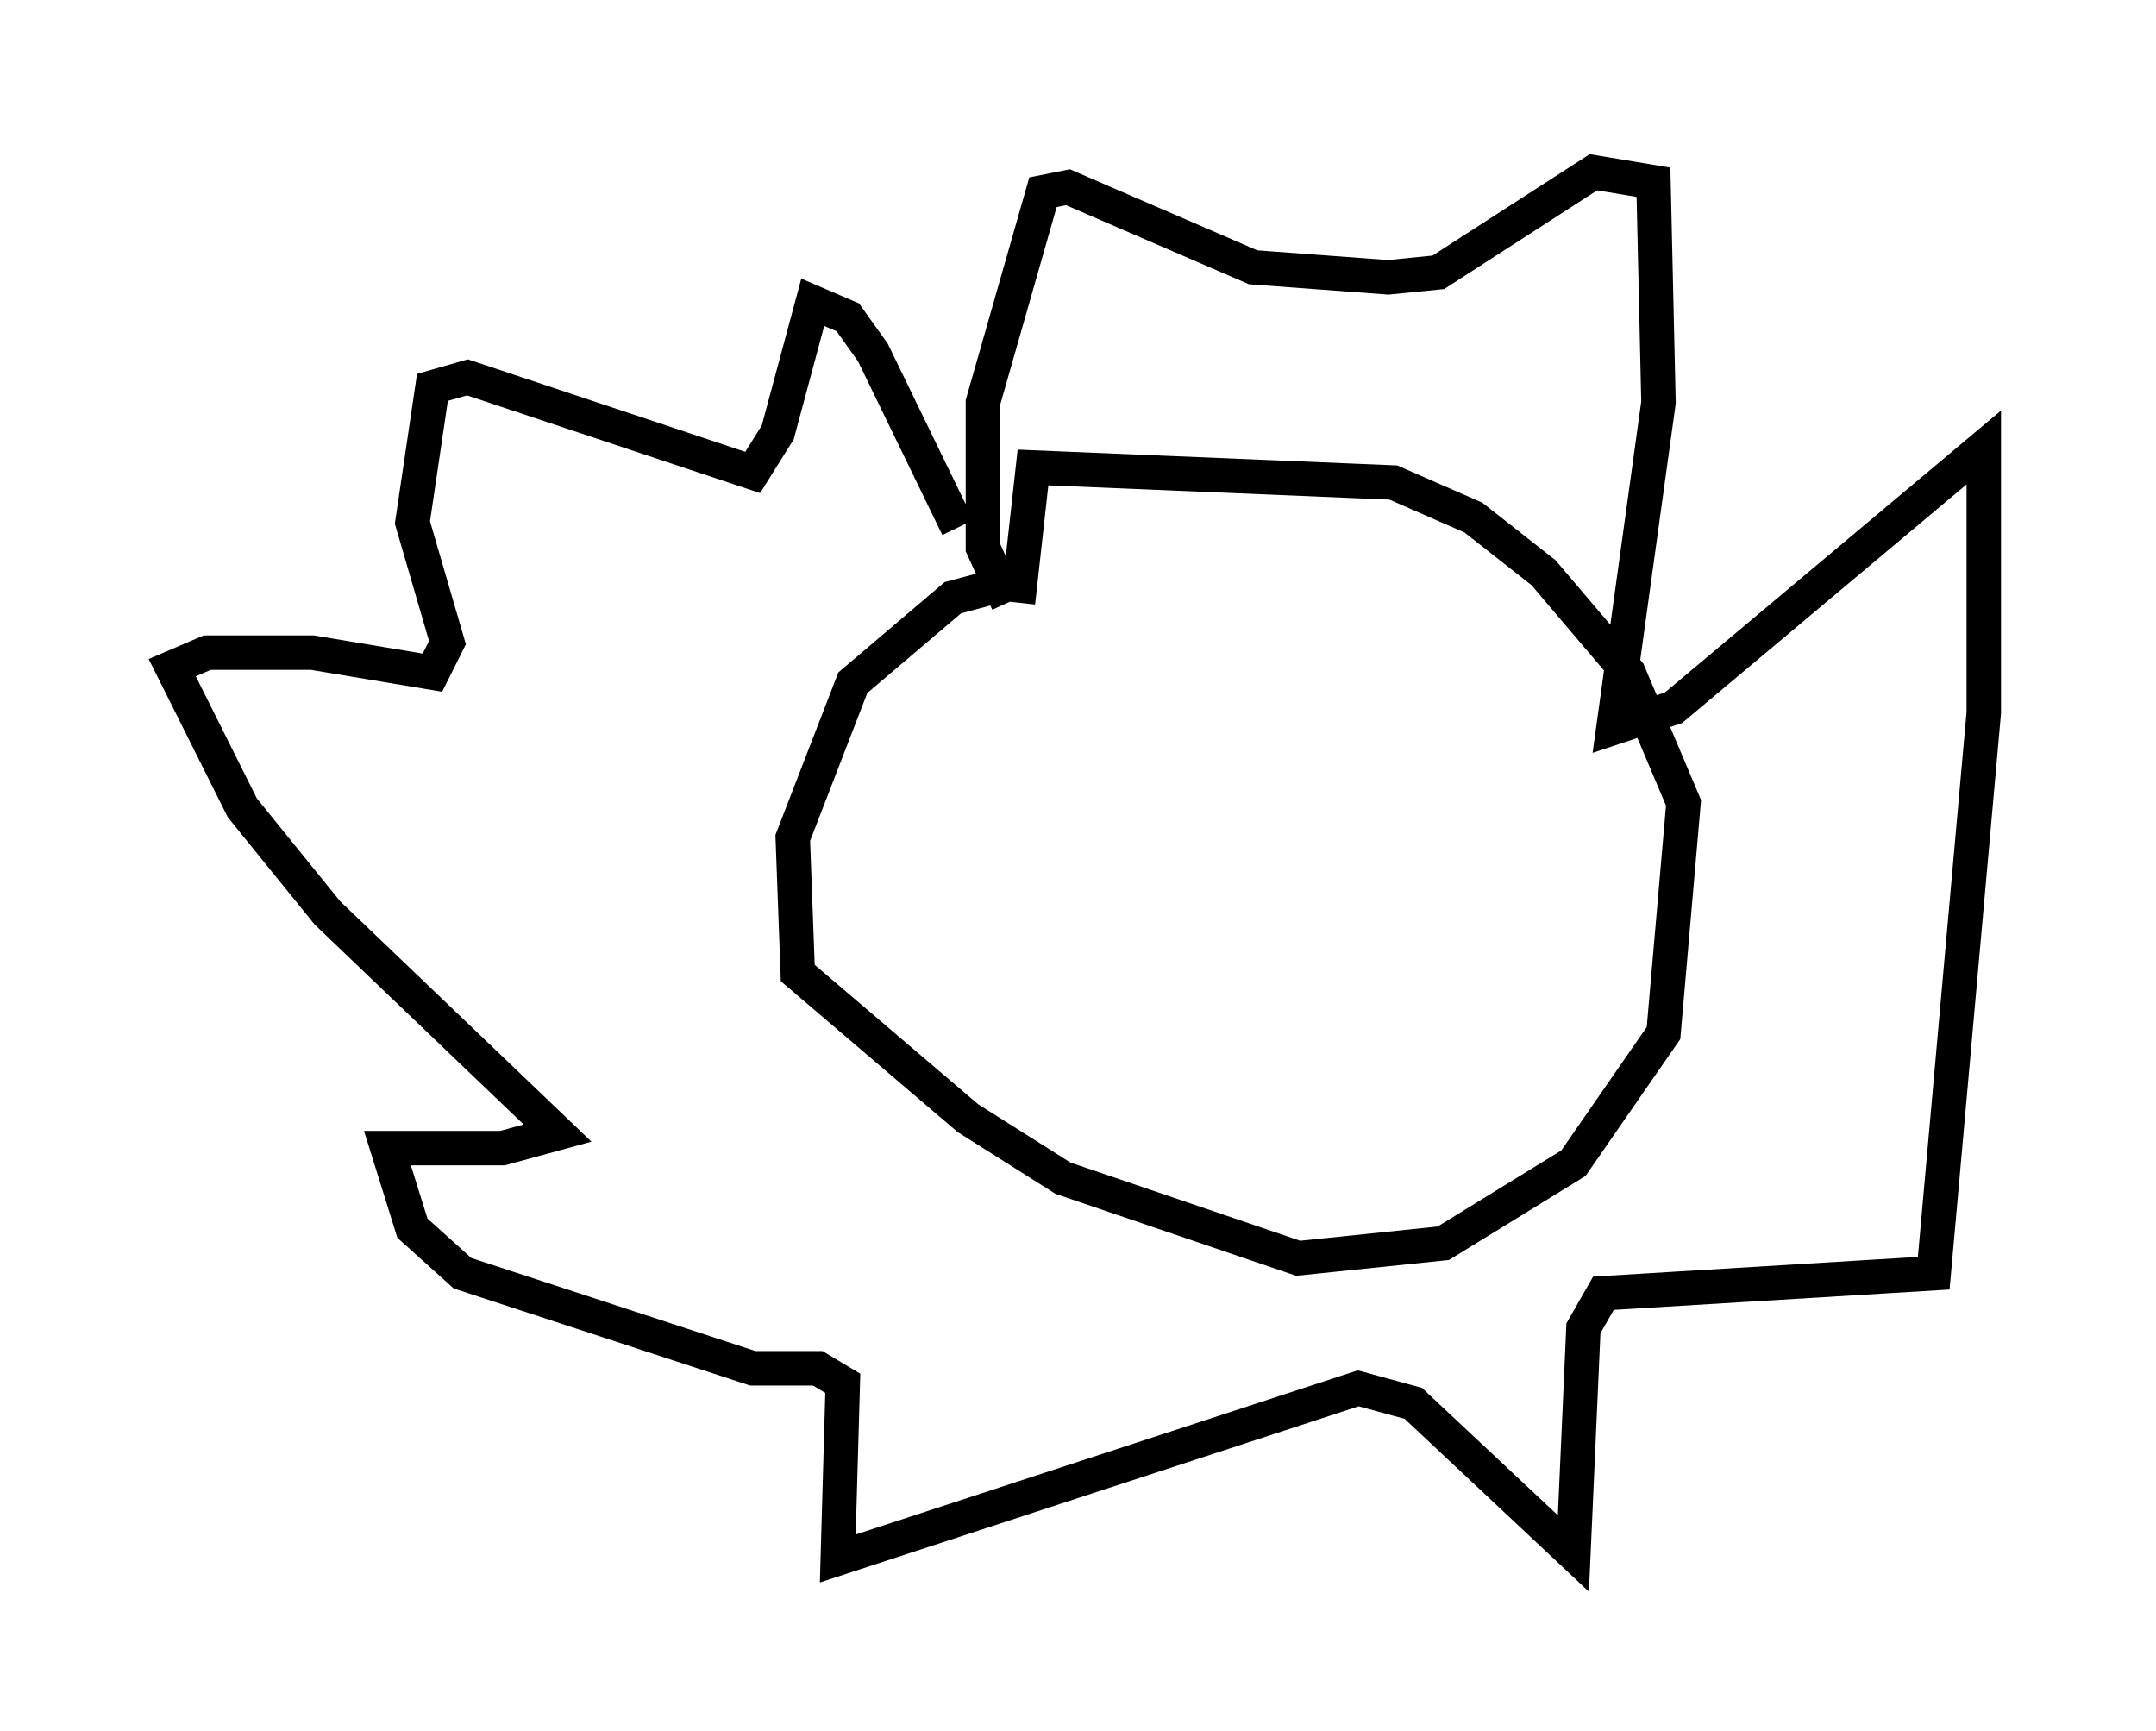 <?xml version="1.0" encoding="utf-8" ?>
<svg baseProfile="full" height="50.235" version="1.1" width="62.581" xmlns="http://www.w3.org/2000/svg" xmlns:ev="http://www.w3.org/2001/xml-events" xmlns:xlink="http://www.w3.org/1999/xlink"><defs /><rect fill="white" height="50.235" width="62.581" x="0" y="0" /><path d="M31.581, 16.911 m-1.743, -0.145 l-2.179, 0.581 -2.905, 2.469 l-1.743, 4.503 0.145, 3.922 l4.939, 4.212 2.76, 1.743 l6.827, 2.324 4.212, -0.436 l3.777, -2.324 2.615, -3.777 l0.581, -6.682 -1.598, -3.777 l-2.469, -2.905 -2.034, -1.598 l-2.324, -1.017 -10.458, -0.436 l-0.436, 3.922 m-0.291, 0.0 l-0.726, -1.598 0.0, -4.212 l1.743, -6.101 0.726, -0.145 l5.374, 2.324 3.922, 0.291 l1.453, -0.145 4.503, -2.905 l1.743, 0.291 0.145, 6.391 l-1.307, 9.441 1.743, -0.581 l9.006, -7.553 0.0, 7.698 l-1.453, 16.268 -9.587, 0.581 l-0.581, 1.017 -0.291, 6.536 l-4.648, -4.358 -1.598, -0.436 l-15.106, 4.939 0.145, -5.084 l-0.726, -0.436 -1.888, 0.0 l-8.425, -2.76 -1.453, -1.307 l-0.726, -2.324 3.341, 0.0 l1.598, -0.436 -6.682, -6.391 l-2.469, -3.05 -2.034, -4.067 l1.017, -0.436 3.05, 0.0 l3.486, 0.581 0.436, -0.872 l-1.017, -3.486 0.581, -3.922 l1.017, -0.291 8.279, 2.76 l0.726, -1.162 1.017, -3.777 l1.017, 0.436 0.726, 1.017 l2.469, 5.084 " fill="none" stroke="black" stroke-width="1" /></svg>